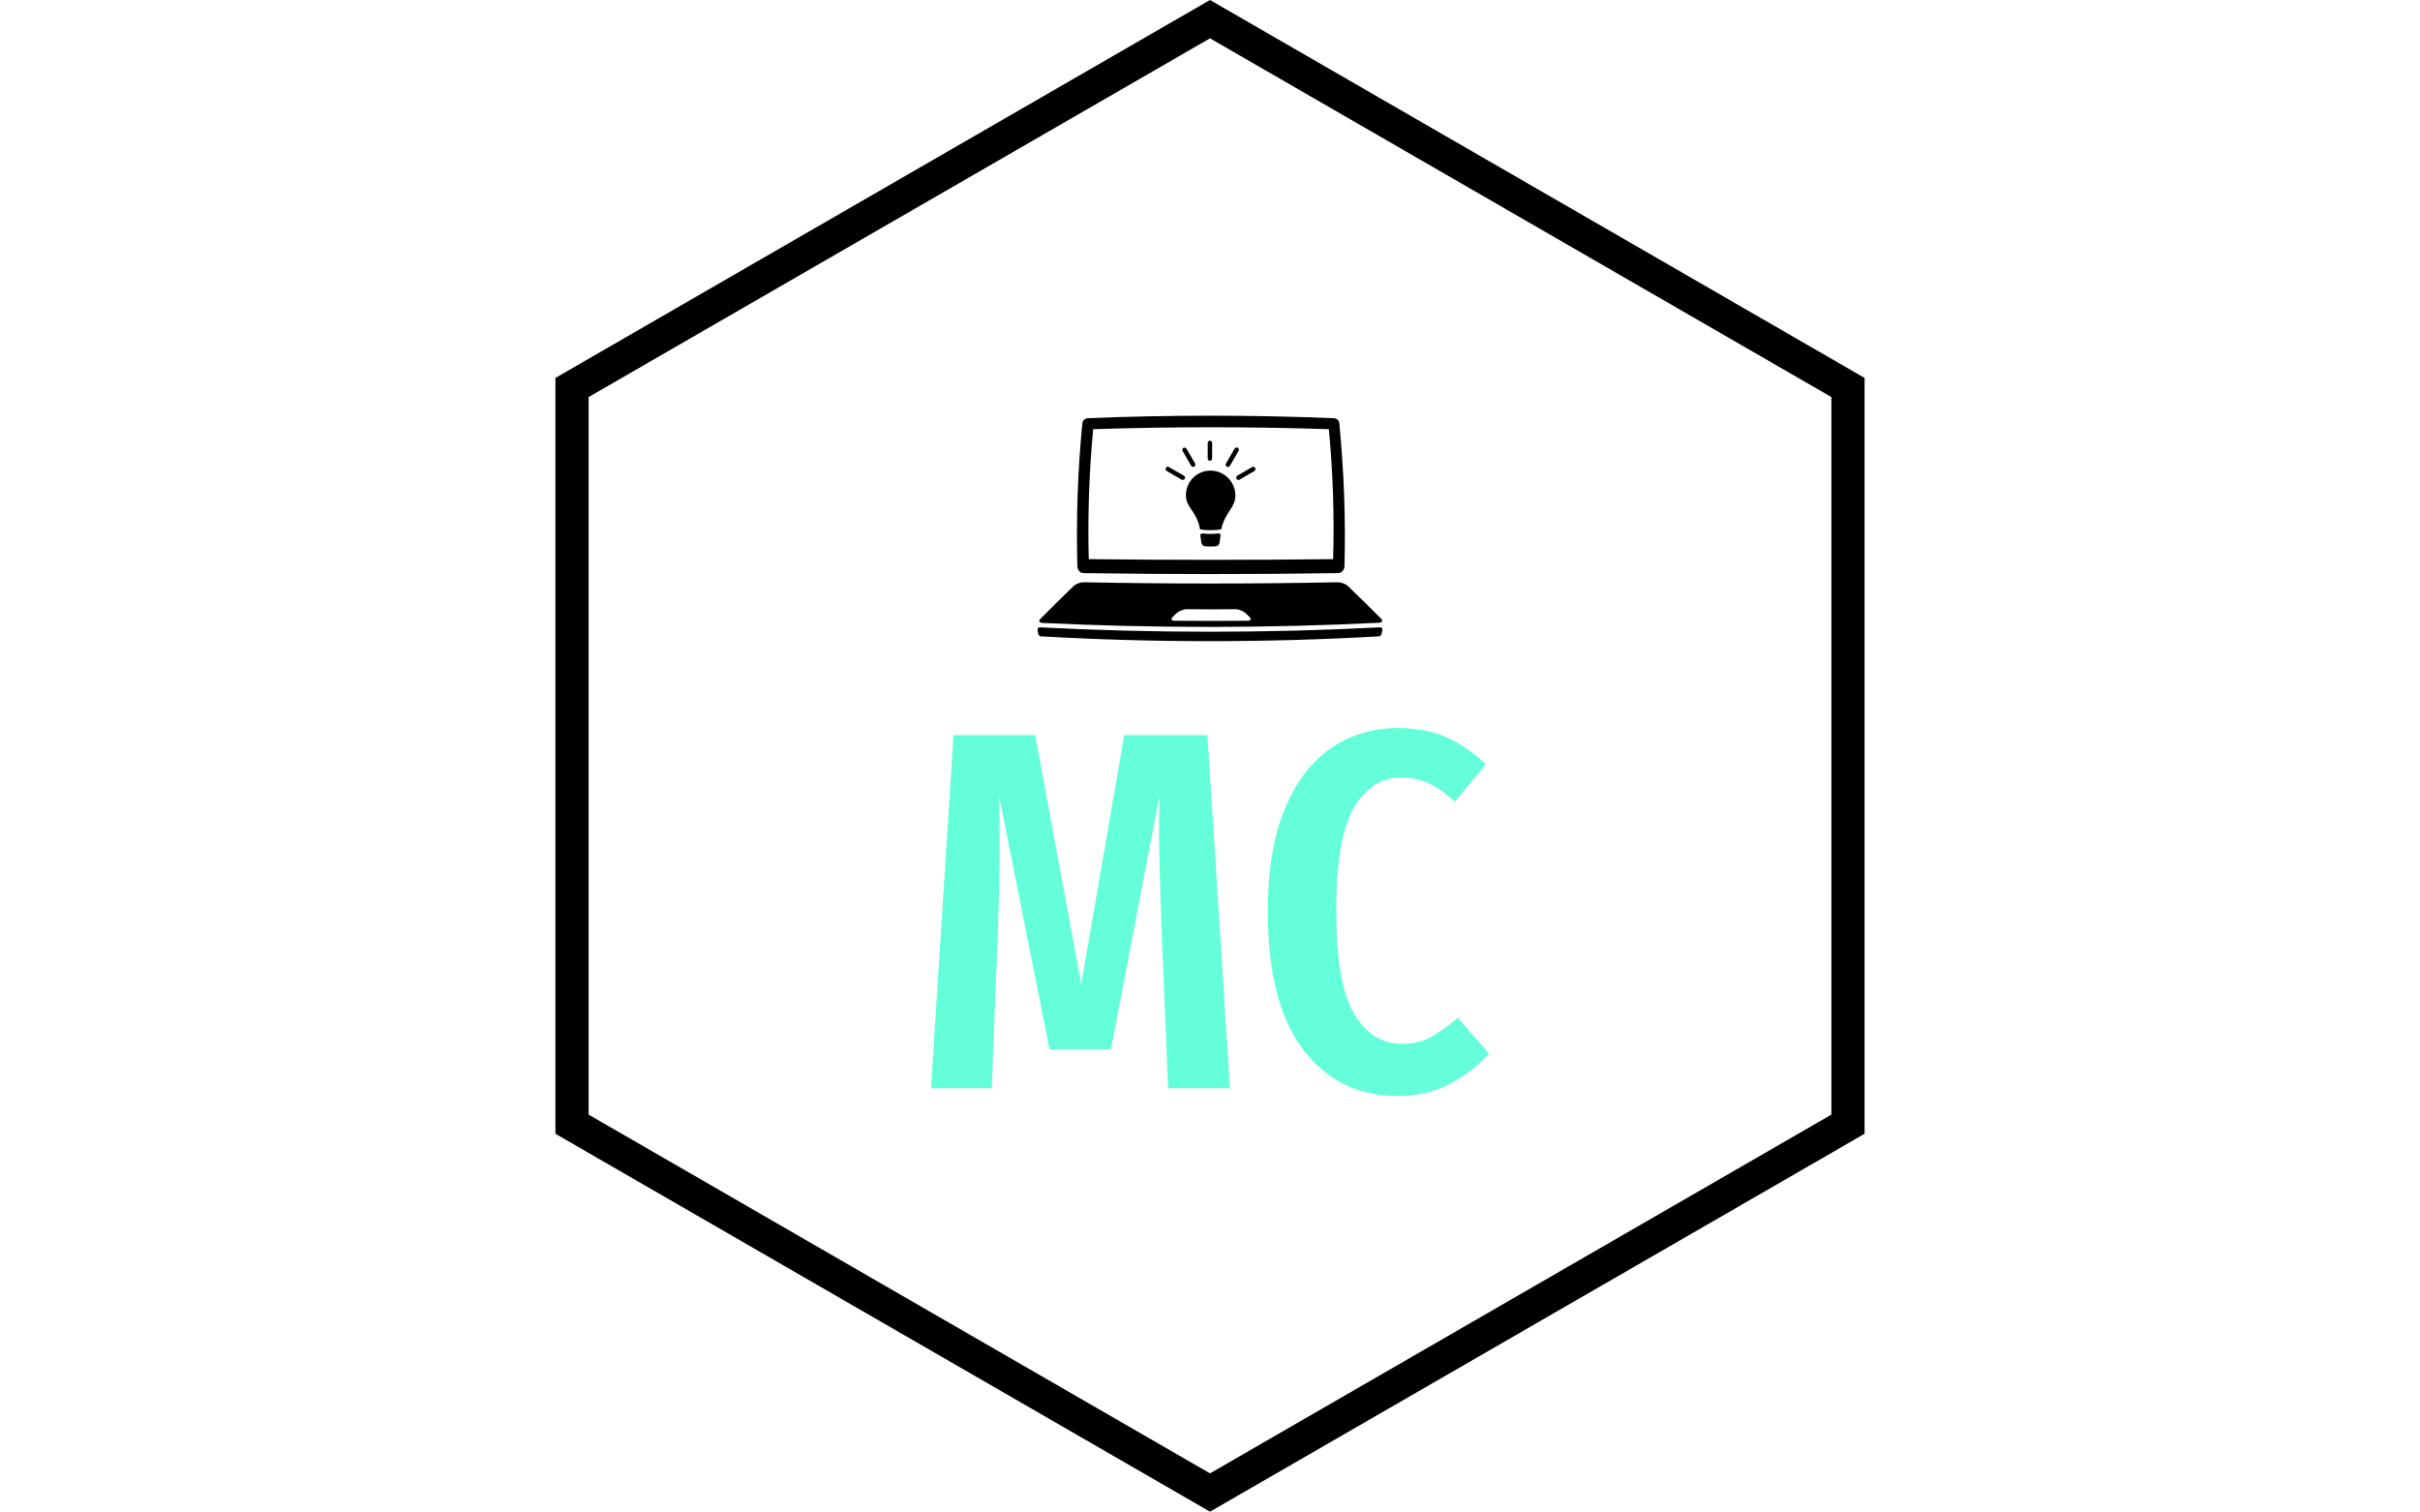<svg xmlns="http://www.w3.org/2000/svg" version="1.1" xmlns:xlink="http://www.w3.org/1999/xlink" xmlns:svgjs="http://svgjs.dev/svgjs" width="1500" height="937" viewBox="0 0 1500 937"><g transform="matrix(1,0,0,1,0,0)"><svg viewBox="0 0 576 360" data-background-color="#0a192f" preserveAspectRatio="xMidYMid meet" height="937" width="1500" xmlns="http://www.w3.org/2000/svg" xmlns:xlink="http://www.w3.org/1999/xlink"><g id="tight-bounds" transform="matrix(1,0,0,1,0,0)"><svg viewBox="0 0 576 360" height="360" width="576"><g><svg></svg></g><g><svg viewBox="0 0 576 360" height="360" width="576"><g><path d="M132.115 90l155.885-90 155.885 90v180l-155.885 90-155.885-90zM140.017 265.438l147.983 85.438 147.983-85.438v-170.876l-147.983-85.438-147.983 85.438z" fill="#000000" fill-rule="nonzero" stroke="none" stroke-width="1" stroke-linecap="butt" stroke-linejoin="miter" stroke-miterlimit="10" stroke-dasharray="" stroke-dashoffset="0" font-family="none" font-weight="none" font-size="none" text-anchor="none" style="mix-blend-mode: normal" data-fill-palette-color="tertiary"></path></g><g transform="matrix(1,0,0,1,221.552,99)"><svg viewBox="0 0 132.896 162" height="162" width="132.896"><g><svg viewBox="0 0 230.4 280.856" height="162" width="132.896"><g transform="matrix(1,0,0,1,0,128.944)"><svg viewBox="0 0 230.4 151.912" height="151.912" width="230.4"><g id="textblocktransform"><svg viewBox="0 0 230.4 151.912" height="151.912" width="230.4" id="textblock"><g><svg viewBox="0 0 230.4 151.912" height="151.912" width="230.4"><g transform="matrix(1,0,0,1,0,0)"><svg width="230.4" viewBox="2 -35.25 54.6 36" height="151.912" data-palette-color="#64ffda"><path d="M29.05-34.55L31.25 0 25.2 0 24.6-14.6Q24.3-22.6 24.3-26L24.3-26 24.35-28.6 19.6-3.8 13.6-3.8 8.65-28.65Q8.7-27.15 8.7-24.05L8.7-24.05Q8.7-18.8 8.5-14.4L8.5-14.4 7.95 0 2 0 4.2-34.55 12.2-34.55 16.7-10.2 20.9-34.55 29.05-34.55ZM47.7-35.25Q50.35-35.25 52.37-34.38 54.4-33.5 56.3-31.7L56.3-31.7 53.25-28.05Q51.95-29.25 50.72-29.83 49.5-30.4 48.05-30.4L48.05-30.4Q45.05-30.4 43.35-27.4 41.65-24.4 41.65-17.35L41.65-17.35Q41.65-10.4 43.35-7.38 45.05-4.35 48.15-4.35L48.15-4.35Q49.7-4.35 50.85-4.98 52-5.6 53.55-6.9L53.55-6.9 56.6-3.4Q55-1.6 52.75-0.43 50.5 0.75 47.7 0.75L47.7 0.75Q41.85 0.75 38.4-3.8 34.95-8.35 34.95-17.35L34.95-17.35Q34.95-23.3 36.6-27.3 38.25-31.3 41.12-33.27 44-35.25 47.7-35.25L47.7-35.25Z" opacity="1" transform="matrix(1,0,0,1,0,0)" fill="#64ffda" class="wordmark-text-0" data-fill-palette-color="primary" id="text-0"></path></svg></g></svg></g></svg></g></svg></g><g transform="matrix(1,0,0,1,44.006,0)"><svg viewBox="0 0 142.387 93.081" height="93.081" width="142.387"><g><svg xmlns="http://www.w3.org/2000/svg" xmlns:xlink="http://www.w3.org/1999/xlink" version="1.1" x="0" y="0" viewBox="28.507 0.325 1223.575 799.875" enable-background="new 0 0 1280 800" xml:space="preserve" id="icon-0" width="142.387" height="93.081" class="icon-icon-0" data-fill-palette-color="accent"><path d="M1129.8 604.9C1122 597.1 1105.7 591.2 1094 591.2 793.5 597.1 493 597.1 191.9 591.2 180.2 591.2 163.9 597.1 156.1 604.9 107.3 652.4 83.3 675.8 38.4 721.3 31.2 728.5 34.5 735 46.2 735.6 444.2 754.5 841.6 754.5 1239.7 734.9 1251.4 734.2 1254.7 727.7 1247.5 720.6 1202.6 675.8 1179.2 652.4 1129.8 604.9M514.5 727.8C502.8 727.8 500.2 721.3 508.6 713.5 513.8 708.9 516.4 706.3 521.6 701.1 530.1 693.3 546.3 686.8 558 686.8 626.9 687.5 661.4 687.5 730.4 686.8 742.1 686.8 758.4 693.3 766.8 701.1 772 705.7 774.6 708.3 779.8 713.5 788.3 721.3 785.7 727.8 773.9 727.8 688.1 728.5 601 728.5 514.5 727.8" fill="#000000" data-fill-palette-color="accent"></path><path d="M1249.4 774C1248.7 778.6 1244.2 783.1 1239 783.1 839 805.9 441 805.9 41 783.1 36.4 783.1 31.9 778.5 30.6 774 29.9 768.1 29.3 765.5 28.6 759.7 27.9 755.1 31.2 751.2 36.4 751.2 439 772 841 772 1244.2 751.2 1248.8 751.2 1252.7 754.5 1252 759.7 1250.7 765.5 1250.1 768.1 1249.4 774" fill="#000000" data-fill-palette-color="accent"></path><g fill="#000000" data-fill-palette-color="accent"><path d="M642 195.1C593.9 195.1 554.8 234.1 554.8 282.3 554.8 327.8 592.5 337.6 604.2 400 604.2 401.3 604.9 403.9 606.8 403.9 618.5 405.9 630.2 406.5 642.6 406.5S666.7 405.8 678.4 403.9C680.4 403.9 681 401.9 681 400.6 694 342.1 730.4 327.8 730.4 282.2 729.8 234.8 690.7 195.1 642 195.1" fill="#000000" data-fill-palette-color="accent"></path><g fill="#000000" data-fill-palette-color="accent"><path d="M651.1 419.5H633.5L613.3 418.2C608.7 417.5 605.5 420.8 606.1 426L610 452C610.7 456.6 615.2 461.8 619.8 463.1 619.8 463.1 624.4 464.4 641.9 464.4 659.5 464.4 664 463.1 664 463.1 668.6 461.8 673.1 456.6 673.8 452L677.7 426C678.4 421.4 675.1 417.5 670.5 418.2z" fill="#000000" data-fill-palette-color="accent"></path></g></g><path d="M543.1 228.3C541.8 228.3 540.5 227.6 539.2 227L486.5 196.4C482.6 194.4 481.3 189.2 483.9 185.3 485.9 181.4 491.1 180.1 495 182.7L547.7 213.3C551.6 215.3 552.9 220.5 550.3 224.4 548.3 227 545.7 228.3 543.1 228.3" fill="#000000" data-fill-palette-color="accent"></path><path d="M580.8 182.1C578.2 182.1 575.6 180.8 573.6 178.2L543 125.5C541 121.6 542.3 117 545.6 114.4 549.5 112.4 554.1 113.7 556.7 117L587.3 169.7C589.3 173.6 588 178.2 584.7 180.8 583.4 181.5 582.1 182.1 580.8 182.1" fill="#000000" data-fill-palette-color="accent"></path><path d="M640 160C635.4 160 632.2 156.7 632.2 152.2V96.9C632.2 92.3 635.5 89.1 640 89.1 644.6 89.1 647.8 92.4 647.8 96.9V152.2C647.8 156.1 644.6 160 640 160" fill="#000000" data-fill-palette-color="accent"></path><path d="M703.7 182.1C702.4 182.1 701.1 181.4 699.8 180.8 695.9 178.8 694.6 173.6 697.2 169.7L727.8 117C729.8 113.1 735 111.8 738.9 114.4 742.8 116.4 744.1 121.6 741.5 125.5L710.9 178.2C709.6 180.8 707 182.1 703.7 182.1" fill="#000000" data-fill-palette-color="accent"></path><path d="M741.5 228.3C738.9 228.3 736.3 227 734.3 224.4 732.3 220.5 733.6 215.9 736.9 213.3L789.6 182.7C793.5 180.7 798.1 182 800.7 185.3 802.7 189.2 801.4 193.8 798.1 196.4L745.4 227C744.1 228.3 742.8 228.3 741.5 228.3" fill="#000000" data-fill-palette-color="accent"></path><path d="M1062.1 48.1C1076.4 201.6 1081.6 355.1 1077.1 509.2 788.3 512.5 498.9 512.5 210.1 509.2 206.2 355.7 211.4 201.6 225.7 48.1 504.7 39 783.1 39 1062.1 48.1M1077.1 9.1C787-2.6 498.2-2.6 208.1 9.1 197 9.8 188.6 16.3 187.3 28 171 197.1 165.2 364.9 169.7 534.7 170.4 546.4 178.2 558.1 189.9 558.8 491.7 563.4 793.5 563.4 1095.3 558.8 1107 558.8 1117.4 546.4 1117.4 534.7 1122 364.9 1115.4 197.8 1099.2 28.7 1098.5 15.6 1088.8 9.1 1077.1 9.1" fill="#000000" data-fill-palette-color="accent"></path></svg></g></svg></g><g></g></svg></g></svg></g></svg></g><defs></defs></svg><rect width="576" height="360" fill="none" stroke="none" visibility="hidden"></rect></g></svg></g></svg>